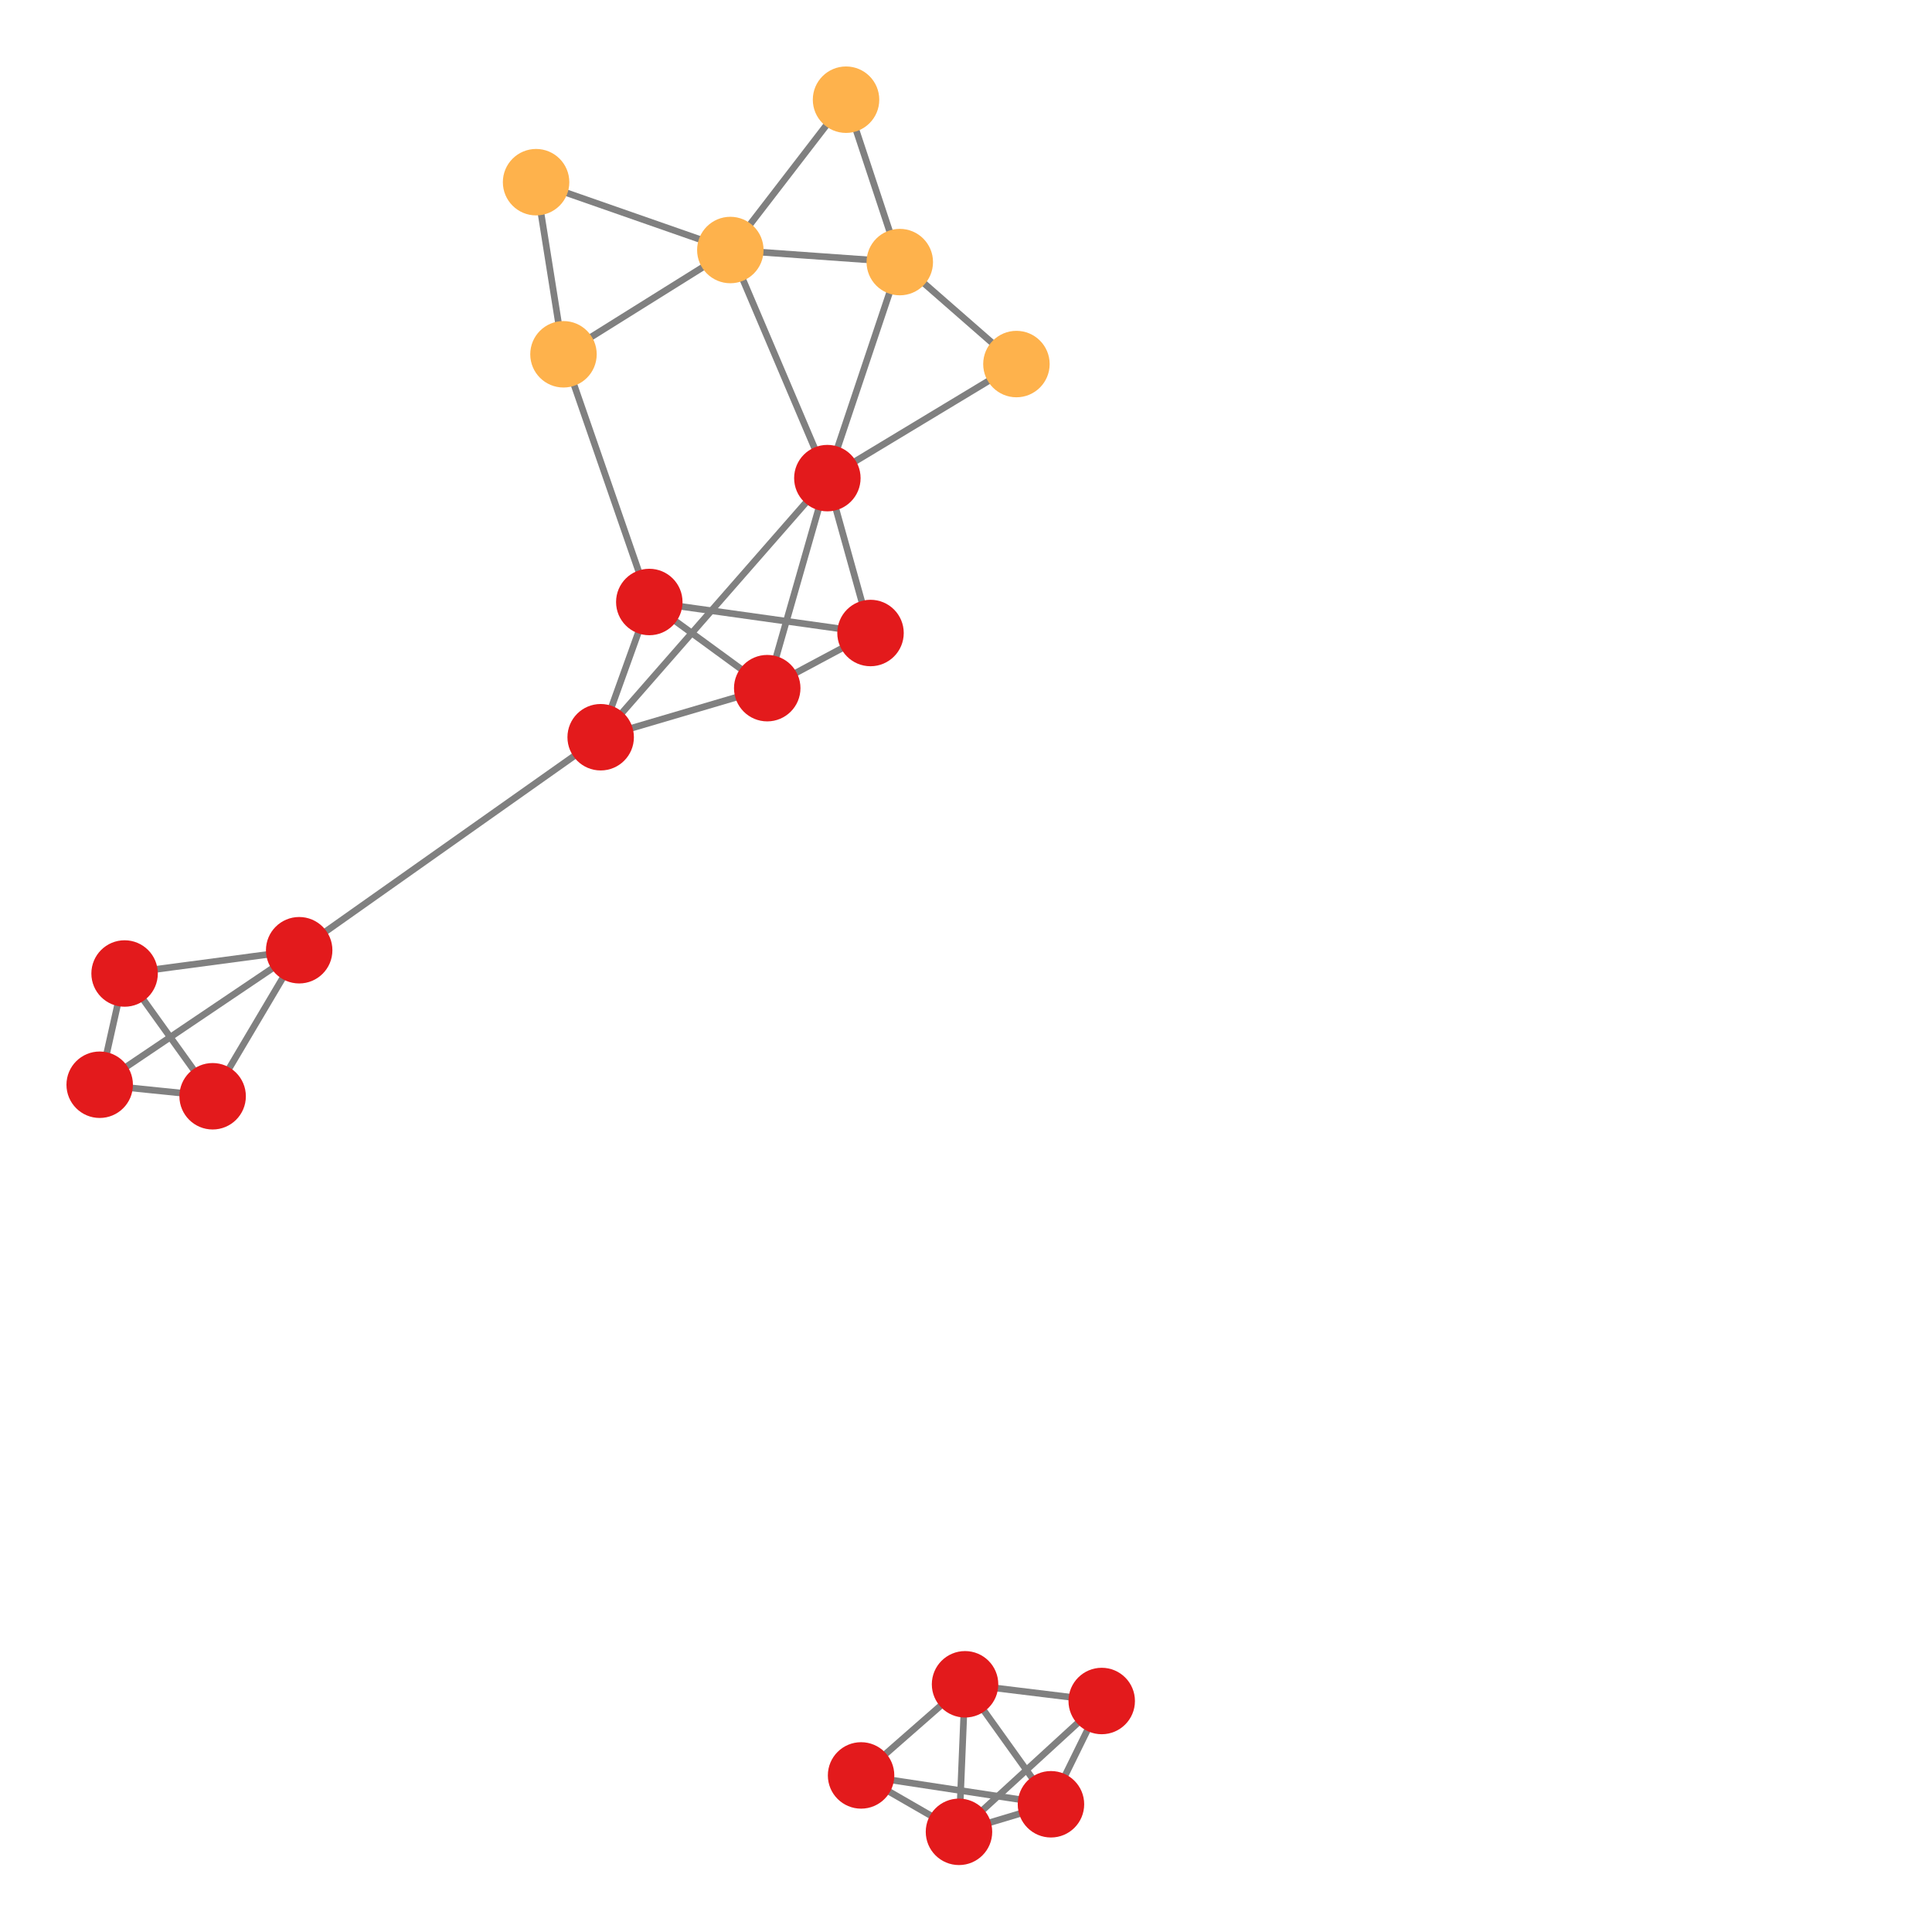 <svg width="300" height="300" xmlns="http://www.w3.org/2000/svg" style="animation-delay: 0s; animation-direction: normal; animation-duration: 0s; animation-fill-mode: none; animation-iteration-count: 1; animation-name: none; animation-play-state: running; animation-timing-function: ease; background-attachment: scroll; background-blend-mode: normal; background-clip: border-box; background-color: rgba(0, 0, 0, 0); background-image: none; background-origin: padding-box; background-position: 0% 0%; background-repeat: repeat; background-size: auto; border-bottom-color: rgb(0, 0, 0); border-bottom-left-radius: 0px; border-bottom-right-radius: 0px; border-bottom-style: none; border-bottom-width: 0px; border-collapse: separate; border-image-outset: 0px; border-image-repeat: stretch; border-image-slice: 100%; border-image-source: none; border-image-width: 1; border-left-color: rgb(0, 0, 0); border-left-style: none; border-left-width: 0px; border-right-color: rgb(0, 0, 0); border-right-style: none; border-right-width: 0px; border-top-color: rgb(0, 0, 0); border-top-left-radius: 0px; border-top-right-radius: 0px; border-top-style: none; border-top-width: 0px; bottom: auto; box-shadow: none; box-sizing: content-box; break-after: auto; break-before: auto; break-inside: auto; caption-side: top; clear: none; clip: auto; color: rgb(0, 0, 0); content: ; cursor: auto; direction: ltr; display: inline; empty-cells: show; float: none; font-family: sans-serif; font-kerning: auto; font-size: 12px; font-stretch: normal; font-style: normal; font-variant: normal; font-variant-ligatures: normal; font-variant-caps: normal; font-variant-numeric: normal; font-weight: normal; height: 300px; image-rendering: auto; isolation: auto; left: auto; letter-spacing: normal; line-height: normal; list-style-image: none; list-style-position: outside; list-style-type: disc; margin-bottom: 0px; margin-left: 0px; margin-right: 0px; margin-top: 0px; max-height: none; max-width: none; min-height: 0px; min-width: 0px; mix-blend-mode: normal; object-fit: fill; object-position: 50% 50%; offset-distance: 0px; offset-path: none; offset-rotate: auto 0deg; offset-rotation: auto 0deg; opacity: 1; orphans: 2; outline-color: rgb(0, 0, 0); outline-offset: 0px; outline-style: none; outline-width: 0px; overflow-anchor: auto; overflow-wrap: normal; overflow-x: hidden; overflow-y: hidden; padding-bottom: 20px; padding-left: 20px; padding-right: 20px; padding-top: 20px; pointer-events: auto; position: static; resize: none; right: auto; speak: normal; table-layout: auto; tab-size: 8; text-align: start; text-align-last: auto; text-decoration: none; text-indent: 0px; text-rendering: auto; text-shadow: none; text-size-adjust: auto; text-overflow: clip; text-transform: none; top: auto; touch-action: auto; transition-delay: 0s; transition-duration: 0s; transition-property: all; transition-timing-function: ease; unicode-bidi: normal; vertical-align: baseline; visibility: visible; white-space: normal; widows: 2; width: 300px; will-change: auto; word-break: normal; word-spacing: 0px; word-wrap: normal; z-index: auto; zoom: 1; -webkit-appearance: none; backface-visibility: visible; -webkit-background-clip: border-box; -webkit-background-origin: padding-box; -webkit-border-horizontal-spacing: 0px; -webkit-border-image: none; -webkit-border-vertical-spacing: 0px; -webkit-box-align: stretch; -webkit-box-decoration-break: slice; -webkit-box-direction: normal; -webkit-box-flex: 0; -webkit-box-flex-group: 1; -webkit-box-lines: single; -webkit-box-ordinal-group: 1; -webkit-box-orient: horizontal; -webkit-box-pack: start; -webkit-box-reflect: none; column-count: auto; column-gap: normal; column-rule-color: rgb(0, 0, 0); column-rule-style: none; column-rule-width: 0px; column-span: none; column-width: auto; align-content: stretch; align-items: stretch; align-self: stretch; flex-basis: auto; flex-grow: 0; flex-shrink: 1; flex-direction: row; flex-wrap: nowrap; justify-content: flex-start; -webkit-font-smoothing: auto; -webkit-highlight: none; hyphens: manual; -webkit-hyphenate-character: auto; -webkit-line-break: auto; -webkit-line-clamp: none; -webkit-locale: &quot;en&quot;; -webkit-margin-before-collapse: collapse; -webkit-margin-after-collapse: collapse; -webkit-mask-box-image: none; -webkit-mask-box-image-outset: 0px; -webkit-mask-box-image-repeat: stretch; -webkit-mask-box-image-slice: 0 fill; -webkit-mask-box-image-source: none; -webkit-mask-box-image-width: auto; -webkit-mask-clip: border-box; -webkit-mask-composite: source-over; -webkit-mask-image: none; -webkit-mask-origin: border-box; -webkit-mask-position: 0% 0%; -webkit-mask-repeat: repeat; -webkit-mask-size: auto; order: 0; perspective: none; perspective-origin: 170px 170px; -webkit-print-color-adjust: economy; -webkit-rtl-ordering: logical; shape-outside: none; shape-image-threshold: 0; shape-margin: 0px; -webkit-tap-highlight-color: rgba(0, 0, 0, 0.18); -webkit-text-combine: none; -webkit-text-decorations-in-effect: none; -webkit-text-emphasis-color: rgb(0, 0, 0); -webkit-text-emphasis-position: over; -webkit-text-emphasis-style: none; -webkit-text-fill-color: rgb(0, 0, 0); -webkit-text-orientation: vertical-right; -webkit-text-security: none; -webkit-text-stroke-color: rgb(0, 0, 0); -webkit-text-stroke-width: 0px; transform: none; transform-origin: 170px 170px; transform-style: flat; -webkit-user-drag: auto; -webkit-user-modify: read-only; user-select: text; -webkit-writing-mode: horizontal-tb; -webkit-app-region: no-drag; buffered-rendering: auto; clip-path: none; clip-rule: nonzero; mask: none; filter: none; flood-color: rgb(0, 0, 0); flood-opacity: 1; lighting-color: rgb(255, 255, 255); stop-color: rgb(0, 0, 0); stop-opacity: 1; color-interpolation: sRGB; color-interpolation-filters: linearRGB; color-rendering: auto; fill: rgb(0, 0, 0); fill-opacity: 1; fill-rule: nonzero; marker-end: none; marker-mid: none; marker-start: none; mask-type: luminance; shape-rendering: auto; stroke: none; stroke-dasharray: none; stroke-dashoffset: 0px; stroke-linecap: butt; stroke-linejoin: miter; stroke-miterlimit: 4; stroke-opacity: 1; stroke-width: 1px; alignment-baseline: auto; baseline-shift: 0px; dominant-baseline: auto; text-anchor: start; writing-mode: horizontal-tb; vector-effect: none; paint-order: fill stroke markers; d: none; cx: 0px; cy: 0px; x: 0px; y: 0px; r: 0px; rx: auto; ry: auto;" version="1.1" xmlns:xlink="http://www.w3.org/1999/xlink"><style type="text/css">svg { padding: 20px; }</style><svg xmlns="http://www.w3.org/2000/svg"><g transform="scale(1.032) translate(-46.558,-24.161)"><line class="link" x1="91.573" y1="167.137" x2="136.938" y2="135.088" style="stroke: grey; stroke-width: 1;"/><line class="link" x1="61.558" y1="187.376" x2="91.573" y2="167.137" style="stroke: grey; stroke-width: 1;"/><line class="link" x1="61.558" y1="187.376" x2="78.552" y2="189.11" style="stroke: grey; stroke-width: 1;"/><line class="link" x1="91.573" y1="167.137" x2="65.305" y2="170.638" style="stroke: grey; stroke-width: 1;"/><line class="link" x1="171.046" y1="96.101" x2="181.944" y2="63.596" style="stroke: grey; stroke-width: 1;"/><line class="link" x1="171.046" y1="96.101" x2="156.447" y2="61.78" style="stroke: grey; stroke-width: 1;"/><line class="link" x1="131.342" y1="77.469" x2="156.447" y2="61.78" style="stroke: grey; stroke-width: 1;"/><line class="link" x1="136.938" y1="135.088" x2="144.254" y2="114.741" style="stroke: grey; stroke-width: 1;"/><line class="link" x1="171.046" y1="96.101" x2="177.54" y2="119.407" style="stroke: grey; stroke-width: 1;"/><line class="link" x1="199.494" y1="78.94" x2="171.046" y2="96.101" style="stroke: grey; stroke-width: 1;"/><line class="link" x1="131.342" y1="77.469" x2="127.22" y2="51.573" style="stroke: grey; stroke-width: 1;"/><line class="link" x1="191.764" y1="277.588" x2="190.851" y2="299.788" style="stroke: grey; stroke-width: 1;"/><line class="link" x1="204.69" y1="295.64" x2="176.12" y2="291.3" style="stroke: grey; stroke-width: 1;"/><line class="link" x1="204.69" y1="295.64" x2="212.327" y2="280.102" style="stroke: grey; stroke-width: 1;"/><line class="link" x1="212.327" y1="280.102" x2="190.851" y2="299.788" style="stroke: grey; stroke-width: 1;"/><line class="link" x1="190.851" y1="299.788" x2="176.12" y2="291.3" style="stroke: grey; stroke-width: 1;"/><line class="link" x1="181.944" y1="63.596" x2="173.857" y2="39.161" style="stroke: grey; stroke-width: 1;"/><line class="link" x1="144.254" y1="114.741" x2="177.54" y2="119.407" style="stroke: grey; stroke-width: 1;"/><line class="link" x1="136.938" y1="135.088" x2="171.046" y2="96.101" style="stroke: grey; stroke-width: 1;"/><line class="link" x1="61.558" y1="187.376" x2="65.305" y2="170.638" style="stroke: grey; stroke-width: 1;"/><line class="link" x1="181.944" y1="63.596" x2="156.447" y2="61.78" style="stroke: grey; stroke-width: 1;"/><line class="link" x1="199.494" y1="78.94" x2="181.944" y2="63.596" style="stroke: grey; stroke-width: 1;"/><line class="link" x1="127.22" y1="51.573" x2="156.447" y2="61.78" style="stroke: grey; stroke-width: 1;"/><line class="link" x1="171.046" y1="96.101" x2="161.999" y2="127.705" style="stroke: grey; stroke-width: 1;"/><line class="link" x1="176.12" y1="291.3" x2="191.764" y2="277.588" style="stroke: grey; stroke-width: 1;"/><line class="link" x1="177.54" y1="119.407" x2="161.999" y2="127.705" style="stroke: grey; stroke-width: 1;"/><line class="link" x1="173.857" y1="39.161" x2="156.447" y2="61.78" style="stroke: grey; stroke-width: 1;"/><line class="link" x1="144.254" y1="114.741" x2="161.999" y2="127.705" style="stroke: grey; stroke-width: 1;"/><line class="link" x1="131.342" y1="77.469" x2="144.254" y2="114.741" style="stroke: grey; stroke-width: 1;"/><line class="link" x1="212.327" y1="280.102" x2="191.764" y2="277.588" style="stroke: grey; stroke-width: 1;"/><line class="link" x1="65.305" y1="170.638" x2="78.552" y2="189.11" style="stroke: grey; stroke-width: 1;"/><line class="link" x1="204.69" y1="295.64" x2="190.851" y2="299.788" style="stroke: grey; stroke-width: 1;"/><line class="link" x1="191.764" y1="277.588" x2="204.69" y2="295.64" style="stroke: grey; stroke-width: 1;"/><line class="link" x1="136.938" y1="135.088" x2="161.999" y2="127.705" style="stroke: grey; stroke-width: 1;"/><line class="link" x1="78.552" y1="189.11" x2="91.573" y2="167.137" style="stroke: grey; stroke-width: 1;"/><circle class="node" r="5" cx="78.552" cy="189.11" style="fill: rgb(227, 26, 28);"/><circle class="node" r="5" cx="131.342" cy="77.469" style="fill: rgb(254, 178, 76);"/><circle class="node" r="5" cx="136.938" cy="135.088" style="fill: rgb(227, 26, 28);"/><circle class="node" r="5" cx="161.999" cy="127.705" style="fill: rgb(227, 26, 28);"/><circle class="node" r="5" cx="177.54" cy="119.407" style="fill: rgb(227, 26, 28);"/><circle class="node" r="5" cx="204.69" cy="295.64" style="fill: rgb(227, 26, 28);"/><circle class="node" r="5" cx="199.494" cy="78.94" style="fill: rgb(254, 178, 76);"/><circle class="node" r="5" cx="173.857" cy="39.161" style="fill: rgb(254, 178, 76);"/><circle class="node" r="5" cx="91.573" cy="167.137" style="fill: rgb(227, 26, 28);"/><circle class="node" r="5" cx="191.764" cy="277.588" style="fill: rgb(227, 26, 28);"/><circle class="node" r="5" cx="156.447" cy="61.78" style="fill: rgb(254, 178, 76);"/><circle class="node" r="5" cx="127.22" cy="51.573" style="fill: rgb(254, 178, 76);"/><circle class="node" r="5" cx="212.327" cy="280.102" style="fill: rgb(227, 26, 28);"/><circle class="node" r="5" cx="65.305" cy="170.638" style="fill: rgb(227, 26, 28);"/><circle class="node" r="5" cx="190.851" cy="299.788" style="fill: rgb(227, 26, 28);"/><circle class="node" r="5" cx="144.254" cy="114.741" style="fill: rgb(227, 26, 28);"/><circle class="node" r="5" cx="176.12" cy="291.3" style="fill: rgb(227, 26, 28);"/><circle class="node" r="5" cx="171.046" cy="96.101" style="fill: rgb(227, 26, 28);"/><circle class="node" r="5" cx="181.944" cy="63.596" style="fill: rgb(254, 178, 76);"/><circle class="node" r="5" cx="61.558" cy="187.376" style="fill: rgb(227, 26, 28);"/></g></svg></svg>